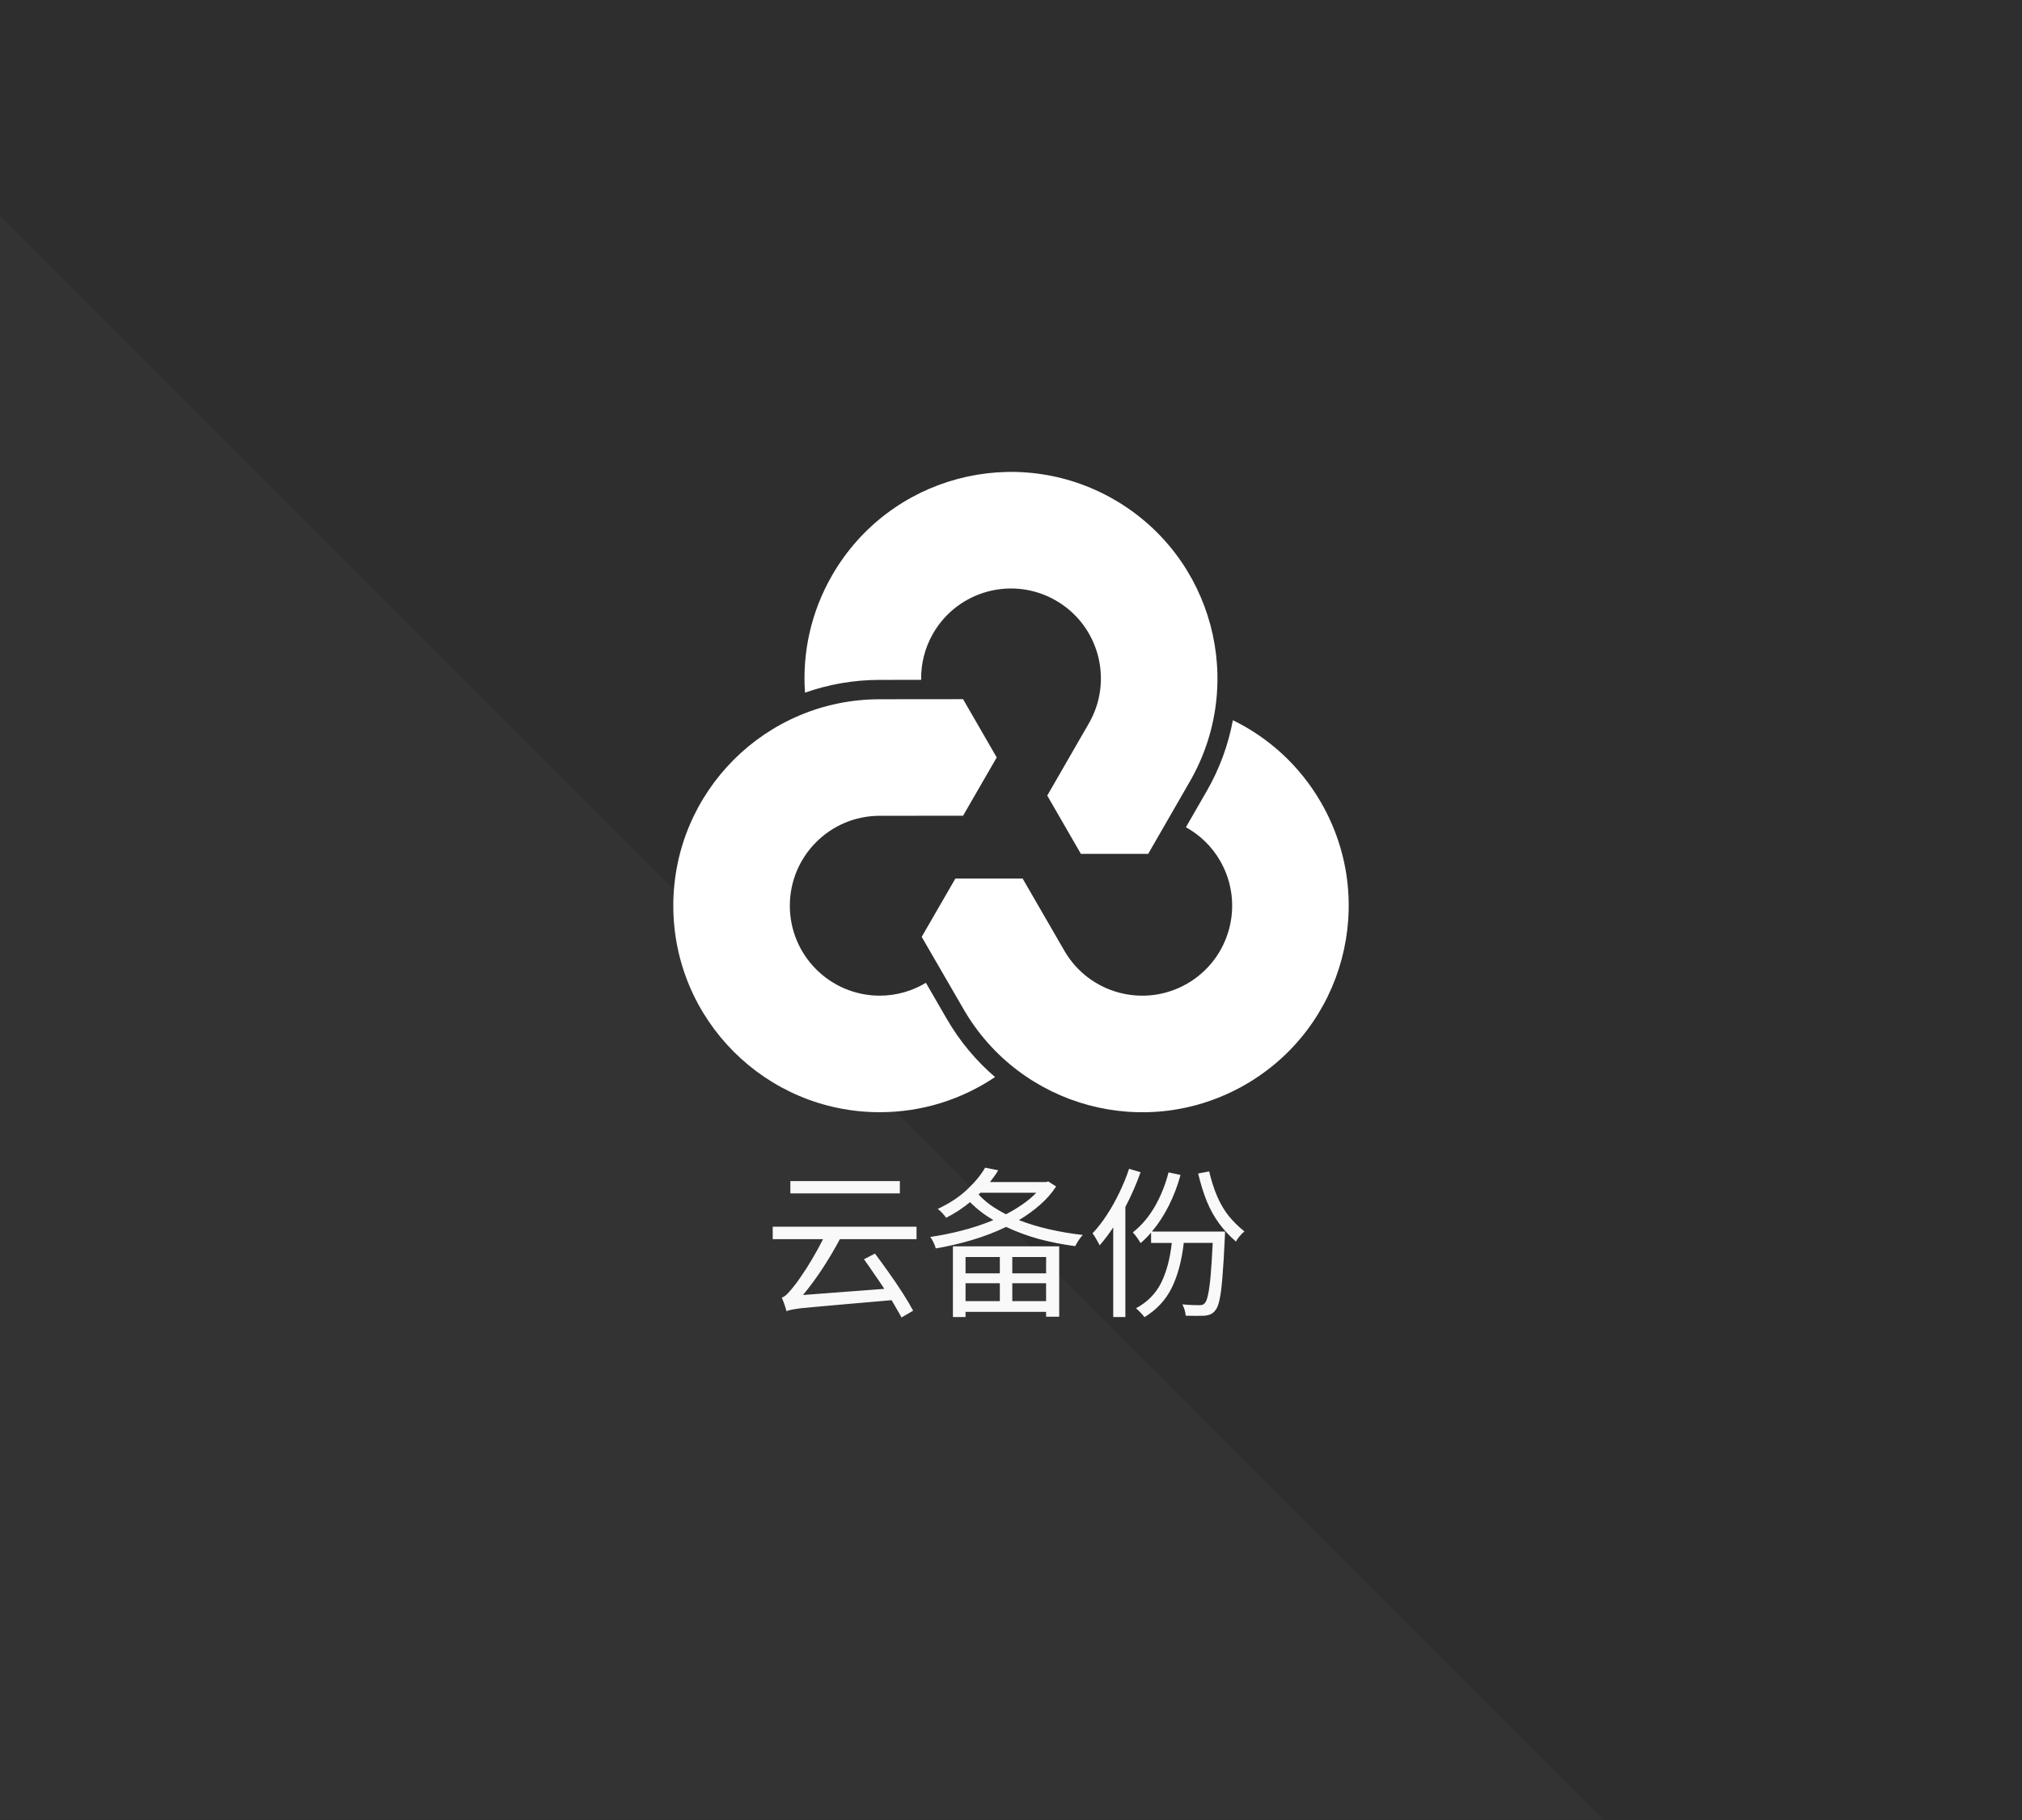 <?xml version="1.0" encoding="UTF-8" standalone="no"?>
<svg
   width="100%"
   height="100%"
   viewBox="0 0 1200 1080"
   version="1.1"
   xml:space="preserve"
   style="fill-rule:evenodd;clip-rule:evenodd;stroke-linejoin:round;stroke-miterlimit:2;"
   id="svg17"
   sodipodi:docname="cloud-backup.svg"
   inkscape:version="1.3.2 (091e20ef0f, 2023-11-25, custom)"
   xmlns:inkscape="http://www.inkscape.org/namespaces/inkscape"
   xmlns:sodipodi="http://sodipodi.sourceforge.net/DTD/sodipodi-0.dtd"
   xmlns="http://www.w3.org/2000/svg"
   xmlns:svg="http://www.w3.org/2000/svg"
   xmlns:serif="http://www.serif.com/"><rect x="0" y="0" width="1200" height="1080" fill="#808080" stroke="none"/><defs
   id="defs17" /><sodipodi:namedview
   id="namedview17"
   pagecolor="#ffffff"
   bordercolor="#000000"
   borderopacity="0.25"
   inkscape:showpageshadow="2"
   inkscape:pageopacity="0.0"
   inkscape:pagecheckerboard="0"
   inkscape:deskcolor="#d1d1d1"
   showgrid="false"
   inkscape:zoom="0.82962963"
   inkscape:cx="599.66518"
   inkscape:cy="540"
   inkscape:window-width="1920"
   inkscape:window-height="1136"
   inkscape:window-x="0"
   inkscape:window-y="0"
   inkscape:window-maximized="1"
   inkscape:current-layer="svg17" />
    <g
   transform="matrix(1,0,0,1.091,-720,207.273)"
   id="g1">
        <rect
   x="720"
   y="-190"
   width="1200"
   height="990"
   style="fill:rgb(46,46,46);"
   id="rect1" />
    </g>
    <g
   transform="matrix(0.707,-0.707,0.707,0.707,-575.938,-155.145)"
   id="g2">
        <path
   d="M-466.129,1280.63L207,607.5L207,1953.76L-466.129,1280.63Z"
   style="fill:rgb(51,51,51);"
   id="path1" />
    </g>
    <g
   id="RClone-Restore"
   serif:id="RClone Restore">
        <g
   transform="matrix(5.745,0,0,5.745,783.992,628.591)"
   id="g3">
            <path
   d="M0,-26.524C-2.206,-30.345 -5.416,-33.225 -9.105,-35.023C-9.577,-32.503 -10.47,-30.019 -11.823,-27.675L-13.958,-23.97C-12.536,-23.18 -11.298,-22.017 -10.425,-20.505C-7.86,-16.063 -9.383,-10.381 -13.826,-7.816C-18.268,-5.251 -23.95,-6.773 -26.515,-11.216L-30.823,-18.666L-37.775,-18.666L-41.251,-12.646L-36.94,-5.197C-31.05,5.004 -18.007,8.499 -7.806,2.609C2.394,-3.28 5.889,-16.323 0,-26.524"
   style="fill:white;fill-rule:nonzero;"
   id="path2" />
        </g>
        <g
   transform="matrix(5.745,0,0,5.745,661.246,472.859)"
   id="g4">
            <path
   d="M0,-30.703C-10.201,-36.592 -23.244,-33.097 -29.133,-22.897C-31.34,-19.076 -32.228,-14.856 -31.941,-10.762C-29.523,-11.613 -26.925,-12.082 -24.218,-12.082L-19.943,-12.086C-19.97,-13.712 -19.581,-15.366 -18.709,-16.877C-16.143,-21.32 -10.462,-22.843 -6.019,-20.277C-1.576,-17.712 -0.054,-12.031 -2.619,-7.588L-6.916,-0.132L-3.441,5.889L3.511,5.888L7.806,-1.57C13.696,-11.77 10.201,-24.814 0,-30.703"
   style="fill:white;fill-rule:nonzero;"
   id="path3" />
        </g>
        <g
   transform="matrix(5.745,0,0,5.745,561.801,470.411)"
   id="g5">
            <path
   d="M0,23.335L-2.142,19.634C-3.537,20.471 -5.163,20.961 -6.908,20.961C-12.039,20.961 -16.198,16.802 -16.198,11.671C-16.198,6.541 -12.039,2.382 -6.908,2.382L1.697,2.376L5.174,-3.644L1.697,-9.664L-6.909,-9.656C-18.688,-9.656 -28.236,-0.107 -28.236,11.671C-28.236,23.45 -18.688,32.999 -6.909,32.999C-2.498,32.999 1.599,31.659 5,29.366C3.054,27.697 1.353,25.678 0,23.335"
   style="fill:white;fill-rule:nonzero;"
   id="path4" />
        </g>
        
    <path
   style="font-size:96px;font-family:'Sarasa Gothic SC';-inkscape-font-specification:'Sarasa Gothic SC';fill:#f9f9f9"
   d="m 469.054,700.879 h 64.992 v 7.296 h -64.992 z m -2.304,77.184 q -0.288,-1.344 -1.152,-3.84 -0.864,-2.496 -1.632,-4.224 1.632,-0.48 3.36,-2.304 1.824,-1.824 4.128,-4.8 1.44,-1.728 4.224,-5.856 2.88,-4.128 6.24,-9.792 3.456,-5.76 6.528,-11.904 h -29.856 v -7.392 h 85.344 v 7.392 h -45.504 q -4.8,9.024 -10.464,17.664 -5.664,8.544 -11.424,15.456 l 48.288,-3.648 q -2.976,-4.512 -6.144,-9.024 -3.072,-4.608 -5.952,-8.544 l 6.528,-3.36 q 4.128,5.472 8.448,11.616 4.32,6.048 8.064,11.904 3.744,5.856 6.144,10.368 l -6.912,4.032 q -1.152,-2.208 -2.688,-4.8 -1.44,-2.592 -3.168,-5.472 -15.84,1.344 -26.496,2.304 -10.656,0.96 -17.28,1.536 -6.528,0.576 -10.176,0.96 -3.648,0.48 -5.472,0.864 -1.824,0.384 -2.976,0.864 z m 148.224,-70.272 h -33.12 l -1.056,1.056 q 3.072,3.36 7.2,6.336 4.128,2.88 9.024,5.376 5.376,-2.784 9.888,-5.952 4.608,-3.168 8.064,-6.816 z m -30.336,-14.88 7.776,1.536 q -1.056,1.824 -2.304,3.552 -1.248,1.728 -2.592,3.456 h 33.312 l 1.248,-0.384 4.704,2.976 q -3.84,5.952 -9.6,10.944 -5.664,4.992 -12.48,9.024 8.352,3.264 18.048,5.472 9.696,2.208 19.872,3.36 -1.248,1.248 -2.496,3.168 -1.248,1.92 -2.016,3.456 -11.04,-1.44 -21.504,-4.224 -10.464,-2.88 -19.488,-7.2 -9.792,4.704 -20.544,7.872 -10.752,3.168 -21.216,4.896 -0.384,-1.536 -1.344,-3.552 -0.96,-2.016 -1.92,-3.264 9.408,-1.344 19.008,-3.84 9.696,-2.496 18.432,-6.144 -7.872,-4.608 -13.824,-10.656 -3.072,2.496 -6.624,4.896 -3.552,2.304 -7.584,4.416 -0.864,-1.344 -2.304,-2.88 -1.44,-1.536 -2.688,-2.4 10.464,-4.896 17.472,-11.52 7.104,-6.72 10.656,-12.96 z m -11.616,68.544 v 10.656 h 20.352 v -10.656 z m 0,-5.856 h 20.352 v -9.696 h -20.352 z m 47.808,5.856 h -20.064 v 10.656 h 20.064 z m 0,-5.856 v -9.696 h -20.064 v 9.696 z m -55.296,-16.032 h 63.072 v 41.76 h -7.776 v -2.88 h -47.808 v 3.072 h -7.488 z m 152.064,-44.448 q 2.016,8.448 4.8,14.88 2.784,6.432 6.72,11.424 4.032,4.992 9.408,9.312 -1.344,1.056 -2.784,2.784 -1.44,1.632 -2.208,3.264 -5.856,-5.088 -10.08,-10.848 -4.224,-5.76 -7.2,-12.96 -2.976,-7.296 -5.184,-16.608 z m -47.52,-1.536 6.816,2.016 q -3.744,10.56 -9.024,20.64 v 65.28 h -7.2 v -53.184 q -3.84,5.856 -8.064,10.656 -0.576,-1.344 -1.92,-3.552 -1.248,-2.304 -2.304,-3.552 4.416,-4.704 8.448,-10.848 4.032,-6.144 7.392,-13.152 3.456,-7.104 5.856,-14.304 z m 23.424,2.112 7.104,1.536 q -2.688,9.792 -7.008,18.336 -4.32,8.544 -9.984,15.264 h 43.392 q 0,0 0,1.248 0,1.248 -0.096,2.016 -0.672,14.784 -1.44,23.712 -0.672,8.928 -1.728,13.536 -0.96,4.512 -2.496,6.24 -1.248,1.632 -2.784,2.304 -1.536,0.672 -3.552,0.864 -1.824,0.096 -4.896,0.096 -2.976,0 -6.336,-0.096 -0.096,-1.632 -0.672,-3.552 -0.576,-1.824 -1.344,-3.168 3.264,0.288 6.048,0.384 2.784,0.096 4.032,0.096 1.248,0 1.92,-0.288 0.768,-0.192 1.44,-1.056 1.056,-1.152 1.824,-4.896 0.864,-3.744 1.536,-11.136 0.672,-7.488 1.248,-19.584 h -17.184 q -1.824,15.936 -7.2,26.784 -5.376,10.752 -16.128,17.28 -0.672,-1.056 -2.304,-2.688 -1.536,-1.632 -2.688,-2.592 10.08,-5.472 14.88,-15.072 4.8,-9.696 6.336,-23.712 h -12.288 v -6.144 q -2.88,3.456 -6.24,6.24 -0.672,-1.248 -2.112,-3.264 -1.44,-2.016 -2.496,-3.072 7.584,-5.952 12.96,-15.168 5.376,-9.312 8.256,-20.448 z"
   id="text17"
   aria-label="云备份" /></g>
</svg>
